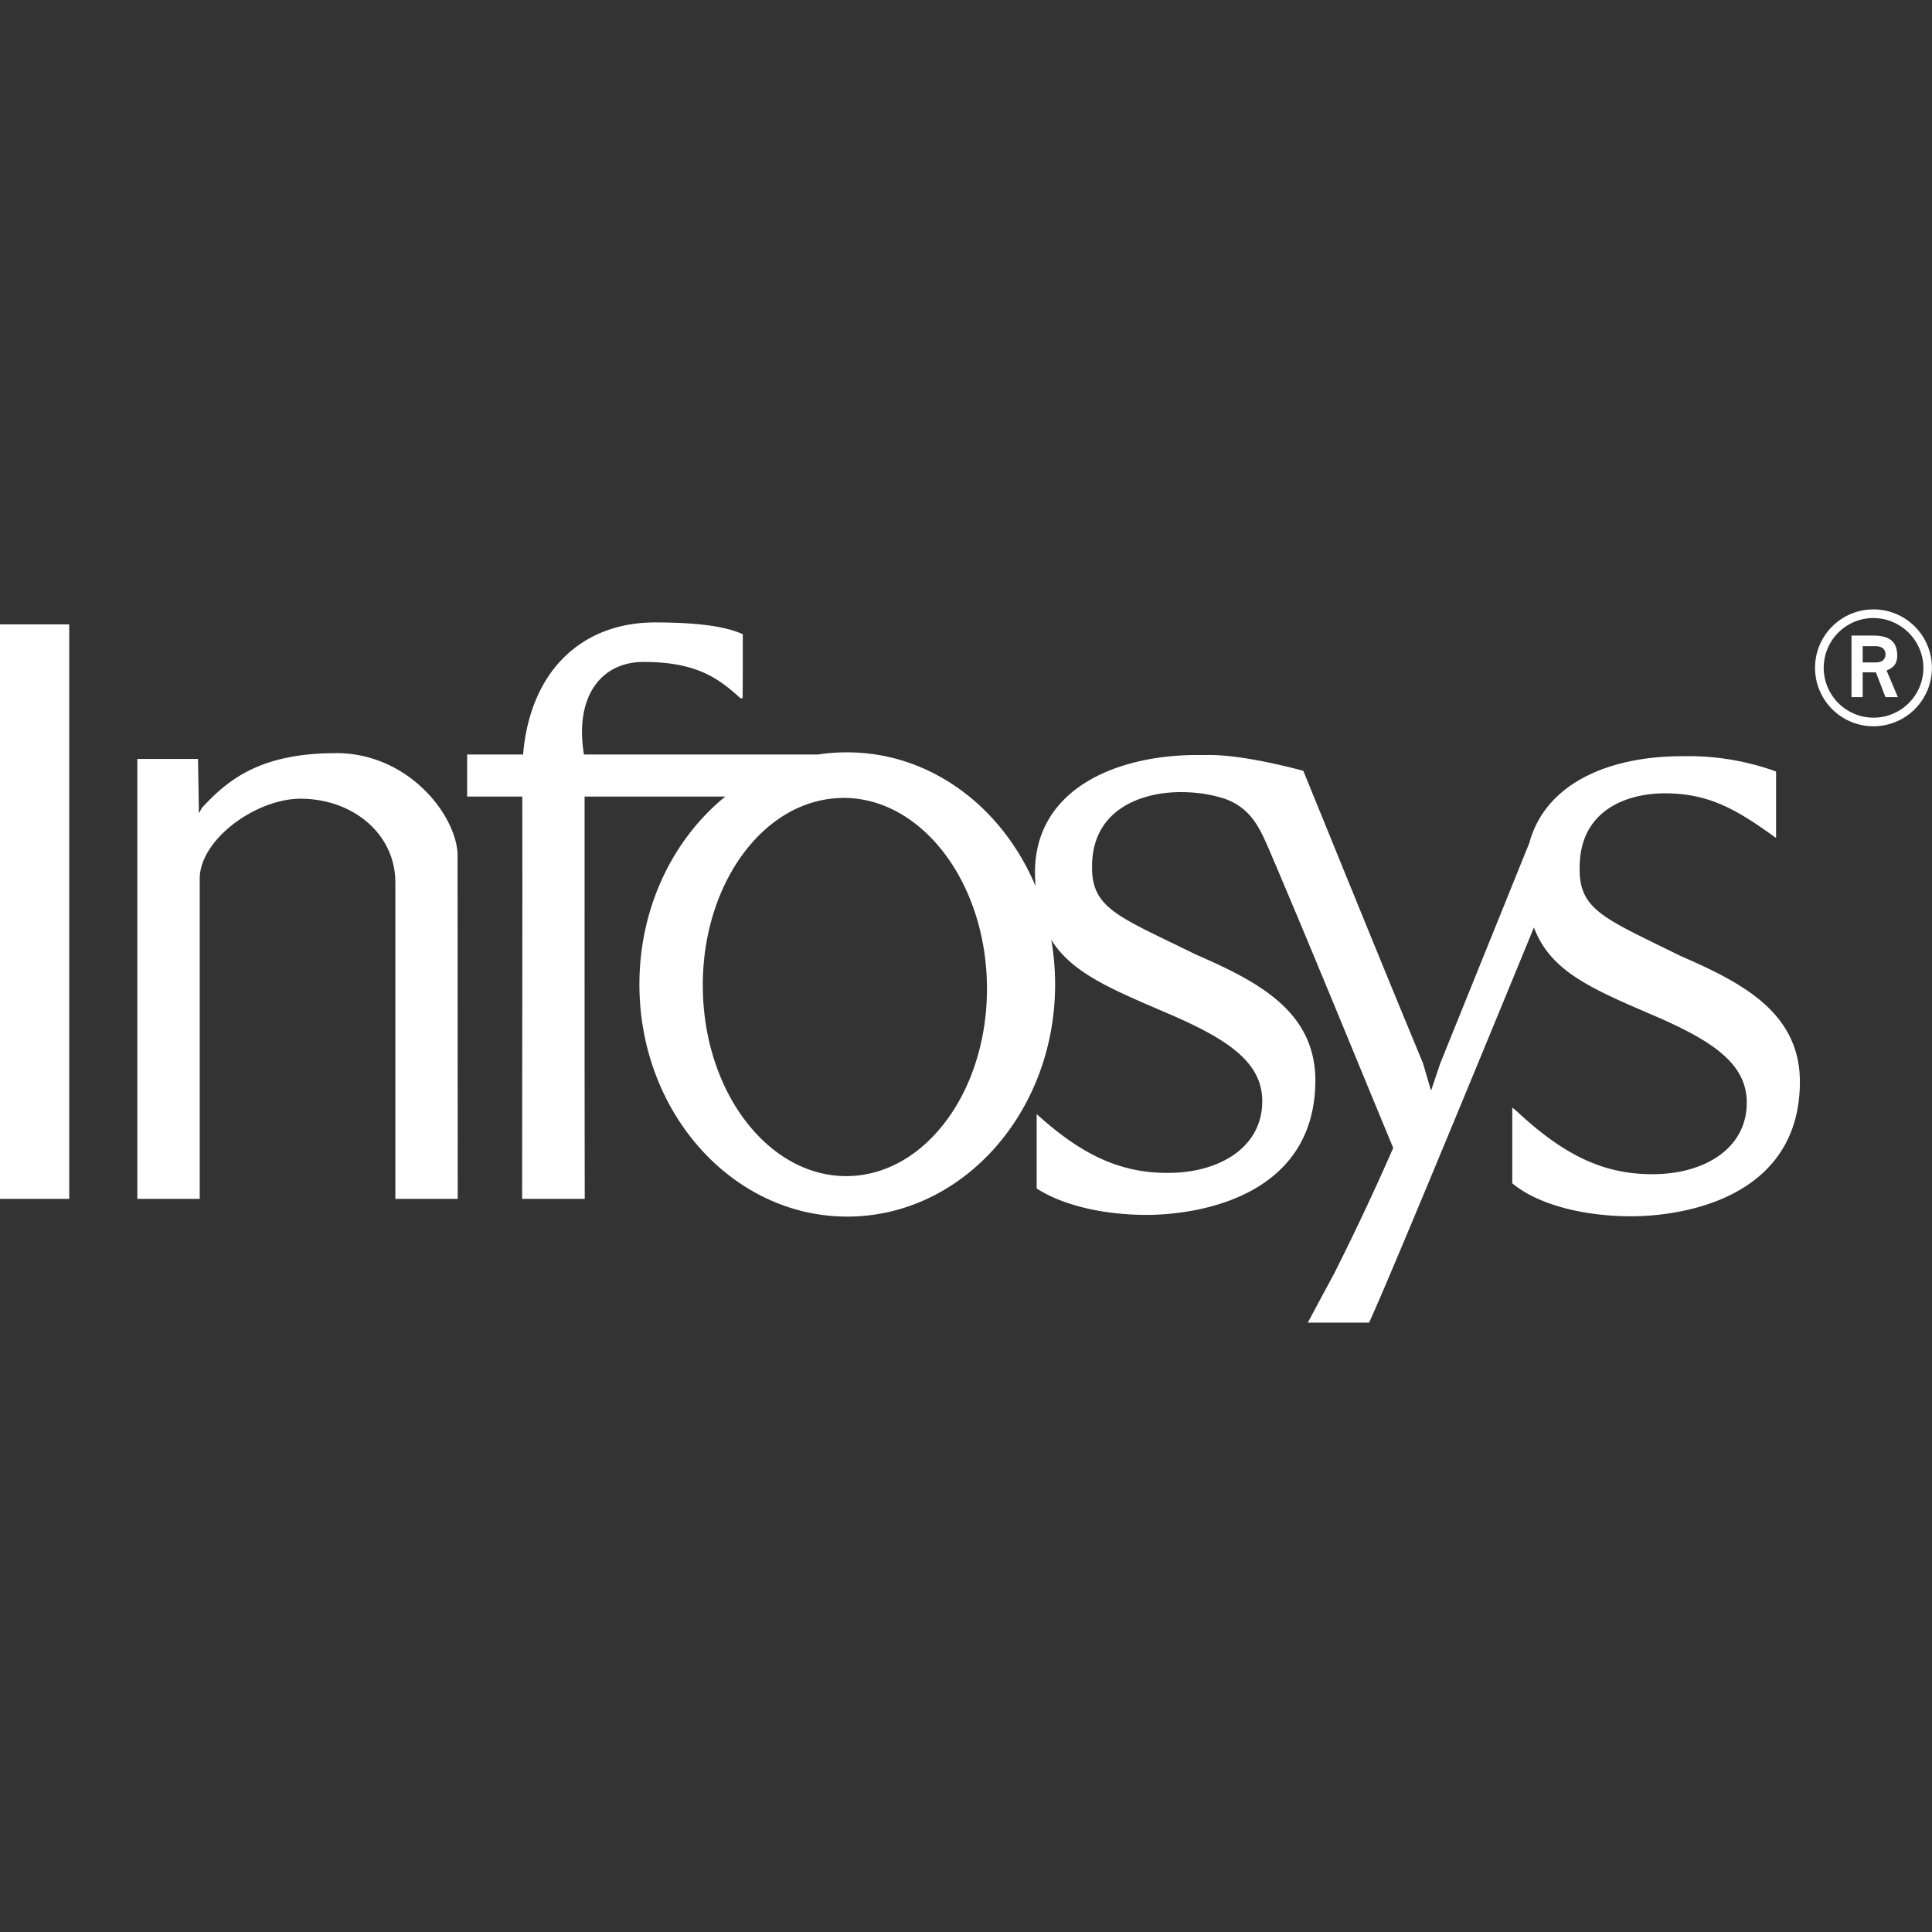 <!DOCTYPE svg PUBLIC "-//W3C//DTD SVG 1.1//EN" "http://www.w3.org/Graphics/SVG/1.1/DTD/svg11.dtd">
<!-- Uploaded to: SVG Repo, www.svgrepo.com, Transformed by: SVG Repo Mixer Tools -->
<svg fill="#ffffff" width="800px" height="800px" viewBox="0 0 24 24" role="img" xmlns="http://www.w3.org/2000/svg" stroke="#ffffff" stroke-width="0">
<rect x="0" y="0" width="24" height="24" fill="#333333" stroke="none"/>
<g id="SVGRepo_bgCarrier" stroke-width="0"/>
<g id="SVGRepo_tracerCarrier" stroke-linecap="round" stroke-linejoin="round"/>
<g id="SVGRepo_iconCarrier">
<path d="M23.273 7.57a.725.725 0 1 0 0 1.452.725.725 0 0 0 0-1.452zm0 .108c.34 0 .62.28.62.619a.619.619 0 1 1-.62-.62zm-15.136.054c-.9 0-1.55.592-1.639 1.641h-.695v.522h.685c.003 1.666-.002 3.334-.002 4.998h.778c-.003-1.666-.002-3.332-.002-4.998H9.01c-.646.524-1.067 1.373-1.067 2.334 0 1.593 1.157 2.884 2.582 2.884 1.426 0 2.582-1.291 2.582-2.884 0-.19-.017-.376-.048-.555.256.413.748.613 1.408.898.778.33 1.213.617 1.213 1.108 0 .588-.556.895-1.182.89-.611 0-1.088-.249-1.62-.73v.924c.325.209.827.328 1.37.328.684-.003 2.092-.25 2.092-1.676-.005-.856-.715-1.224-1.486-1.559-.939-.465-1.297-.563-1.288-1.095 0-.71.618-.922 1.1-.922.21 0 .39.03.559.086.316.12.42.355.533.611.528 1.236 1.034 2.481 1.549 3.723a31.748 31.748 0 0 1-.717 1.527l-.004.01-.16.297-.18.336h.762c.332-.734 1.743-4.169 2.047-4.909.2.533.685.747 1.43 1.069.778.329 1.214.616 1.214 1.107 0 .589-.556.894-1.181.889-.635 0-1.126-.269-1.682-.787l-.05-.041v.941c.31.26.87.41 1.482.41.684-.002 2.091-.249 2.091-1.675-.004-.856-.715-1.226-1.486-1.56-.938-.466-1.26-.564-1.25-1.097 0-.709.579-.922 1.06-.922.549 0 .896.204 1.38.555v-.826a3.194 3.194 0 0 0-1.165-.19c-.89-.001-1.696.324-1.9 1.077l-1.105 2.734-.116.344-.101-.344c-.502-1.209-.994-2.424-1.486-3.63-.316-.084-.831-.202-1.194-.196h-.115c-1.03-.002-2.024.433-2.024 1.457 0 .06.003.115.006.17-.412-.981-1.303-1.66-2.338-1.66a2.35 2.35 0 0 0-.367.027H7.254c-.12-.733.223-1.15.738-1.15.647 0 .924.192 1.205.45h.028c.003-.245.002-.531.002-.794-.185-.086-.506-.147-1.09-.147zM0 7.756v7.137h.86V7.756zm23 .139v.765h.139v-.308h.164l.119.308h.154l-.14-.33c.049-.025.132-.052.132-.187 0-.223-.167-.248-.312-.248zm.139.132h.154c.083 0 .129.034.129.102 0 .068-.052.1-.117.1h-.166zM4.172 9.356c-.945 0-1.343.335-1.658.673a.247.247 0 0 0-.035.065H2.47v-.043l-.01-.623h-.754v5.465h.775v-3.997c.023-.49.714-.974 1.252-.974.648 0 1.178.436 1.178 1.039v3.932h.775l-.002-4.288c-.023-.483-.609-1.25-1.513-1.25zm6.283.556c.974-.017 1.783 1.021 1.805 2.318.022 1.297-.75 2.362-1.725 2.38-.974.016-1.782-1.02-1.804-2.317-.023-1.297.75-2.363 1.724-2.38z"/>
</g>
</svg>